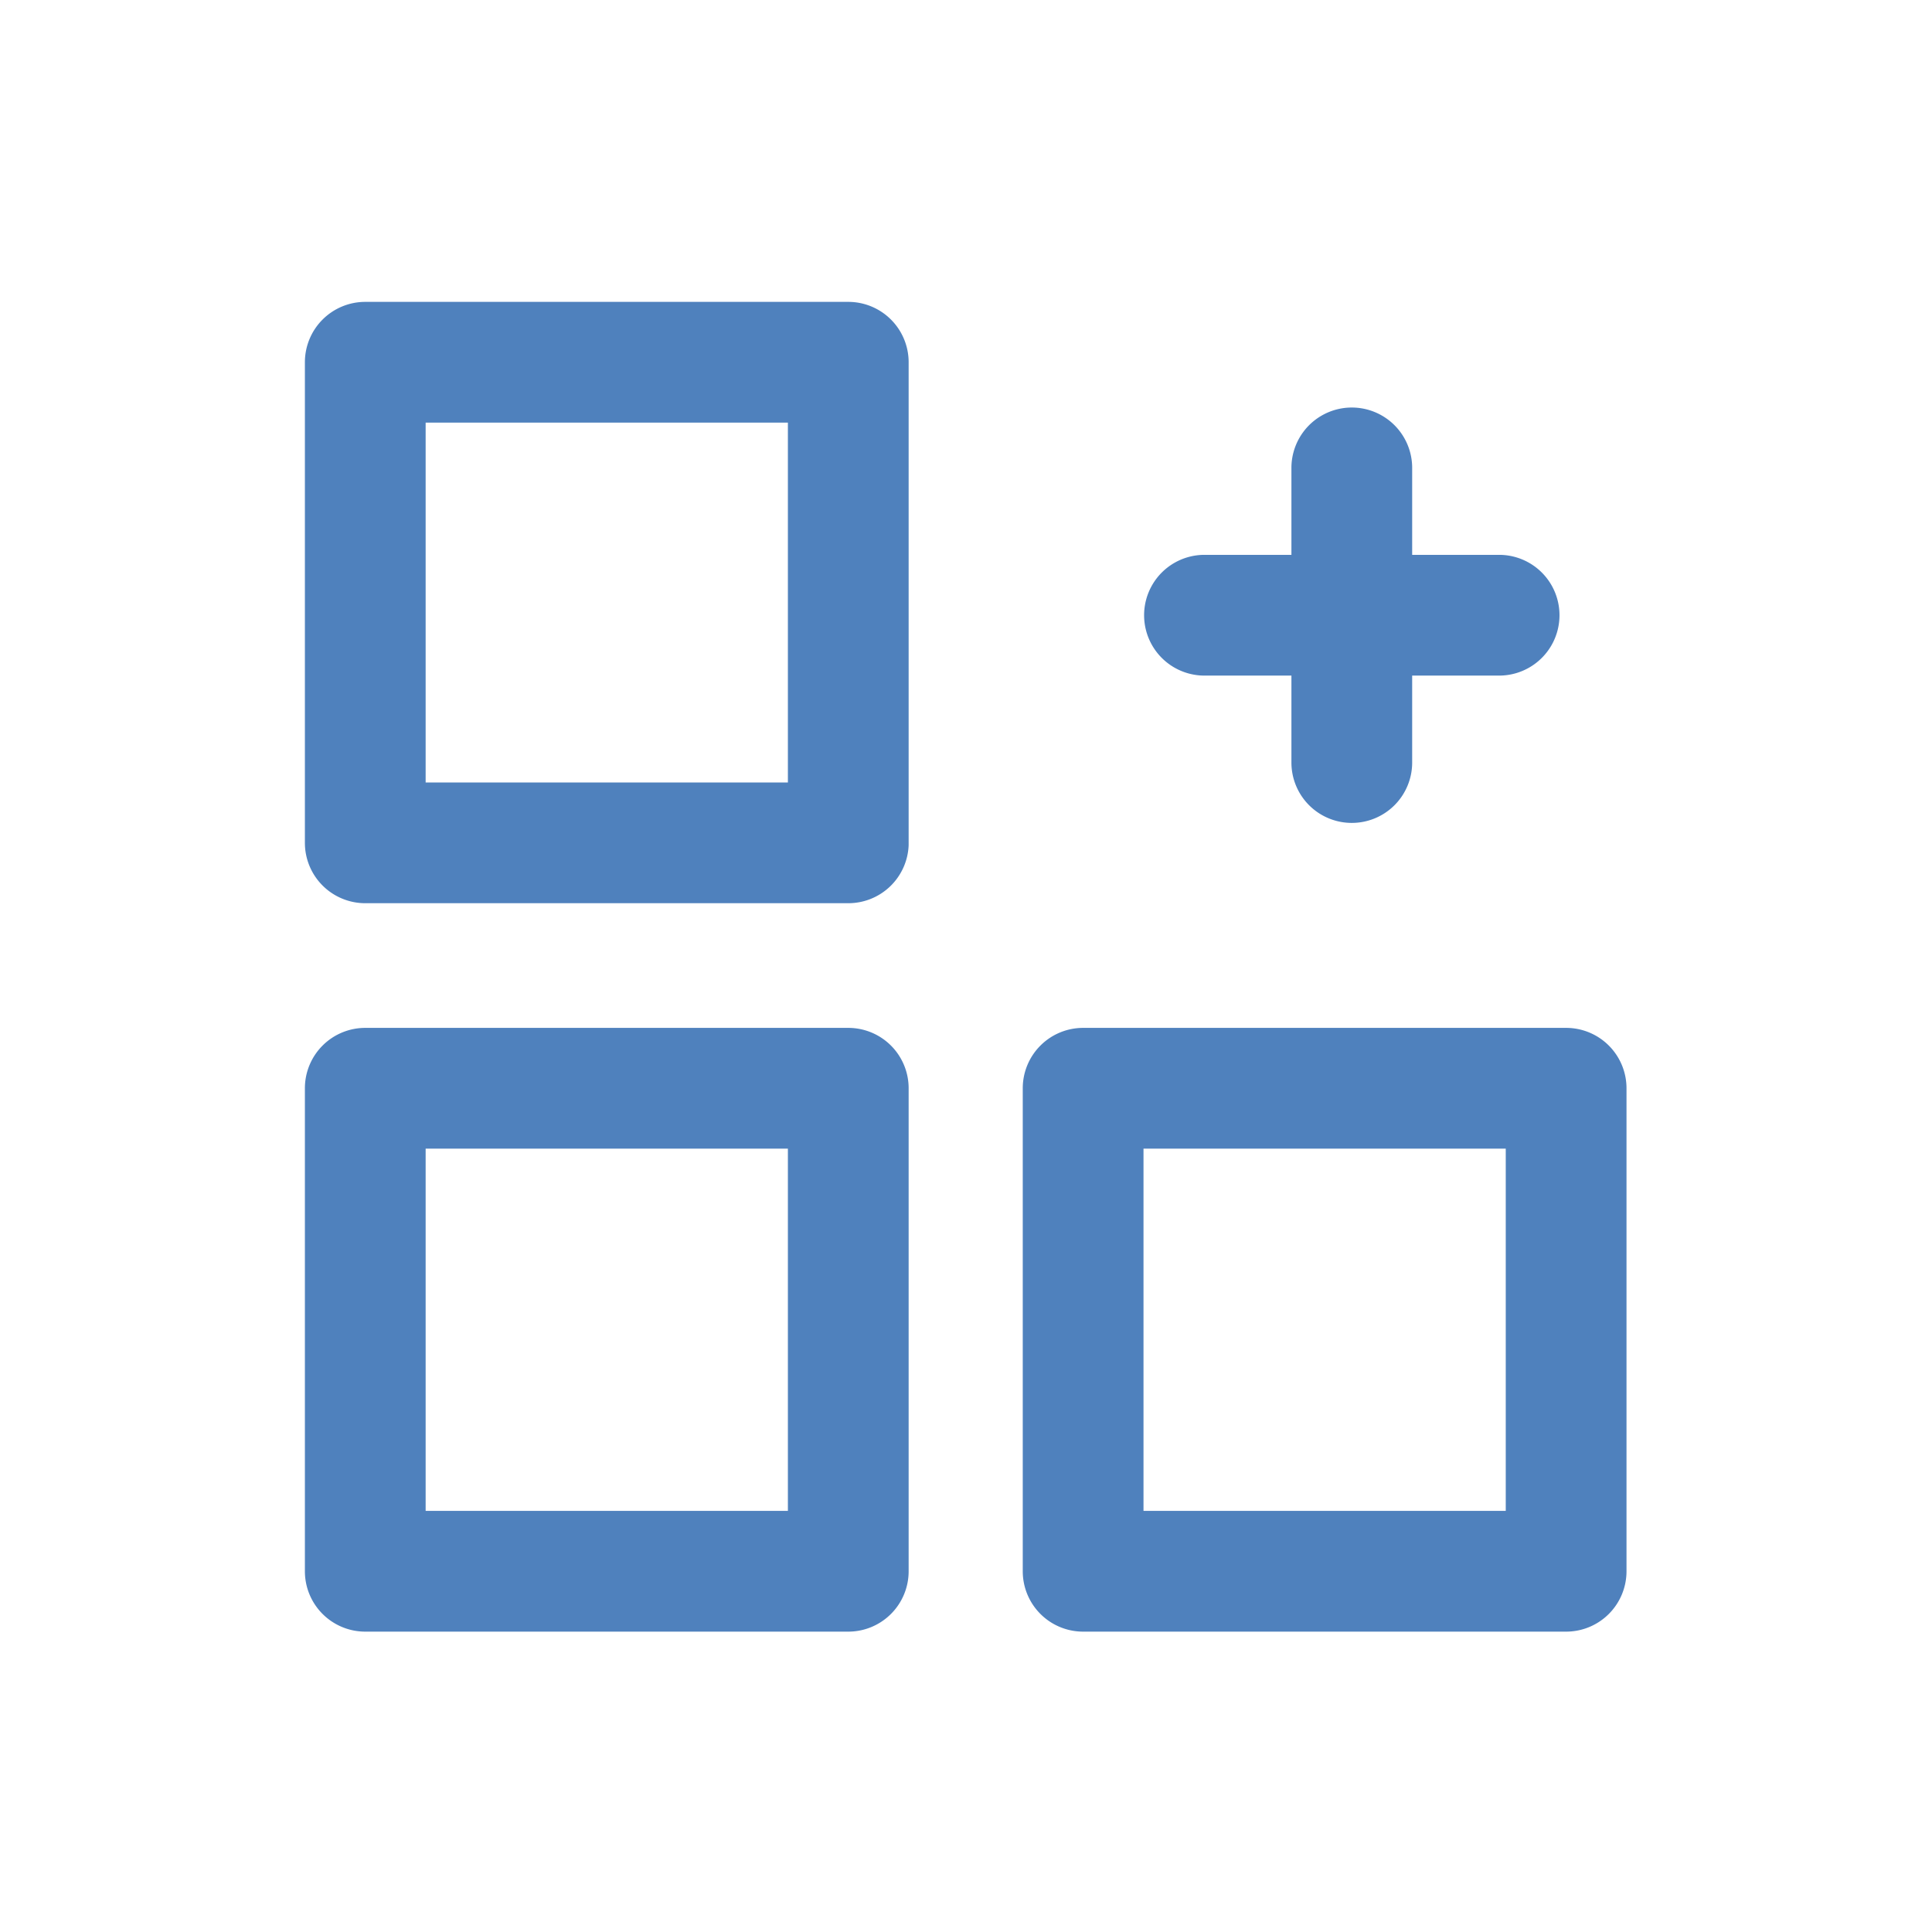 <?xml version="1.0" encoding="UTF-8" standalone="no"?>
<!-- Uploaded to: SVG Repo, www.svgrepo.com, Generator: SVG Repo Mixer Tools -->

<svg
   fill="#000000"
   width="800px"
   height="800px"
   viewBox="0 0 64 64"
   data-name="Layer 1"
   id="Layer_1"
   version="1.1"
   sodipodi:docname="grid-layout.svg"
   inkscape:version="1.3.2 (091e20e, 2023-11-25, custom)"
   xmlns:inkscape="http://www.inkscape.org/namespaces/inkscape"
   xmlns:sodipodi="http://sodipodi.sourceforge.net/DTD/sodipodi-0.dtd"
   xmlns="http://www.w3.org/2000/svg"
   xmlns:svg="http://www.w3.org/2000/svg">
  <defs
     id="defs5" />
  <sodipodi:namedview
     id="namedview5"
     pagecolor="#ffffff"
     bordercolor="#000000"
     borderopacity="0.25"
     inkscape:showpageshadow="2"
     inkscape:pageopacity="0.0"
     inkscape:pagecheckerboard="0"
     inkscape:deskcolor="#d1d1d1"
     inkscape:zoom="1.02625"
     inkscape:cx="400.48721"
     inkscape:cy="400"
     inkscape:window-width="1920"
     inkscape:window-height="1017"
     inkscape:window-x="1912"
     inkscape:window-y="-8"
     inkscape:window-maximized="1"
     inkscape:current-layer="Layer_1" />
  <title
     id="title1" />
  <g
     id="g5"
     style="fill:#4f81bd;fill-opacity:1">
    <path
       d="M28.1,29.92h-16a2,2,0,0,1-2-2V12a2,2,0,0,1,2-2h16a2,2,0,0,1,2,2v16A2,2,0,0,1,28.1,29.92Zm-14-4h12V14h-12Z"
       id="path1"
       style="fill:#4f81bd;fill-opacity:1" />
    <path
       d="M28.1,54.05h-16a2,2,0,0,1-2-2v-16a2,2,0,0,1,2-2h16a2,2,0,0,1,2,2v16A2,2,0,0,1,28.1,54.05Zm-14-4h12v-12h-12Z"
       id="path2"
       style="fill:#4f81bd;fill-opacity:1" />
    <path
       d="M51.88,54.05h-16a2,2,0,0,1-2-2v-16a2,2,0,0,1,2-2h16a2,2,0,0,1,2,2v16A2,2,0,0,1,51.88,54.05Zm-14-4h12v-12h-12Z"
       id="path3"
       style="fill:#4f81bd;fill-opacity:1" />
    <path
       d="M44.78,27.26a2,2,0,0,1-2-2V15.5a2,2,0,0,1,4,0v9.76A2,2,0,0,1,44.78,27.26Z"
       id="path4"
       style="fill:#4f81bd;fill-opacity:1" />
    <path
       d="M49.66,22.38H39.9a2,2,0,0,1,0-4h9.76a2,2,0,0,1,0,4Z"
       id="path5"
       style="fill:#4f81bd;fill-opacity:1" />
  </g>
</svg>
